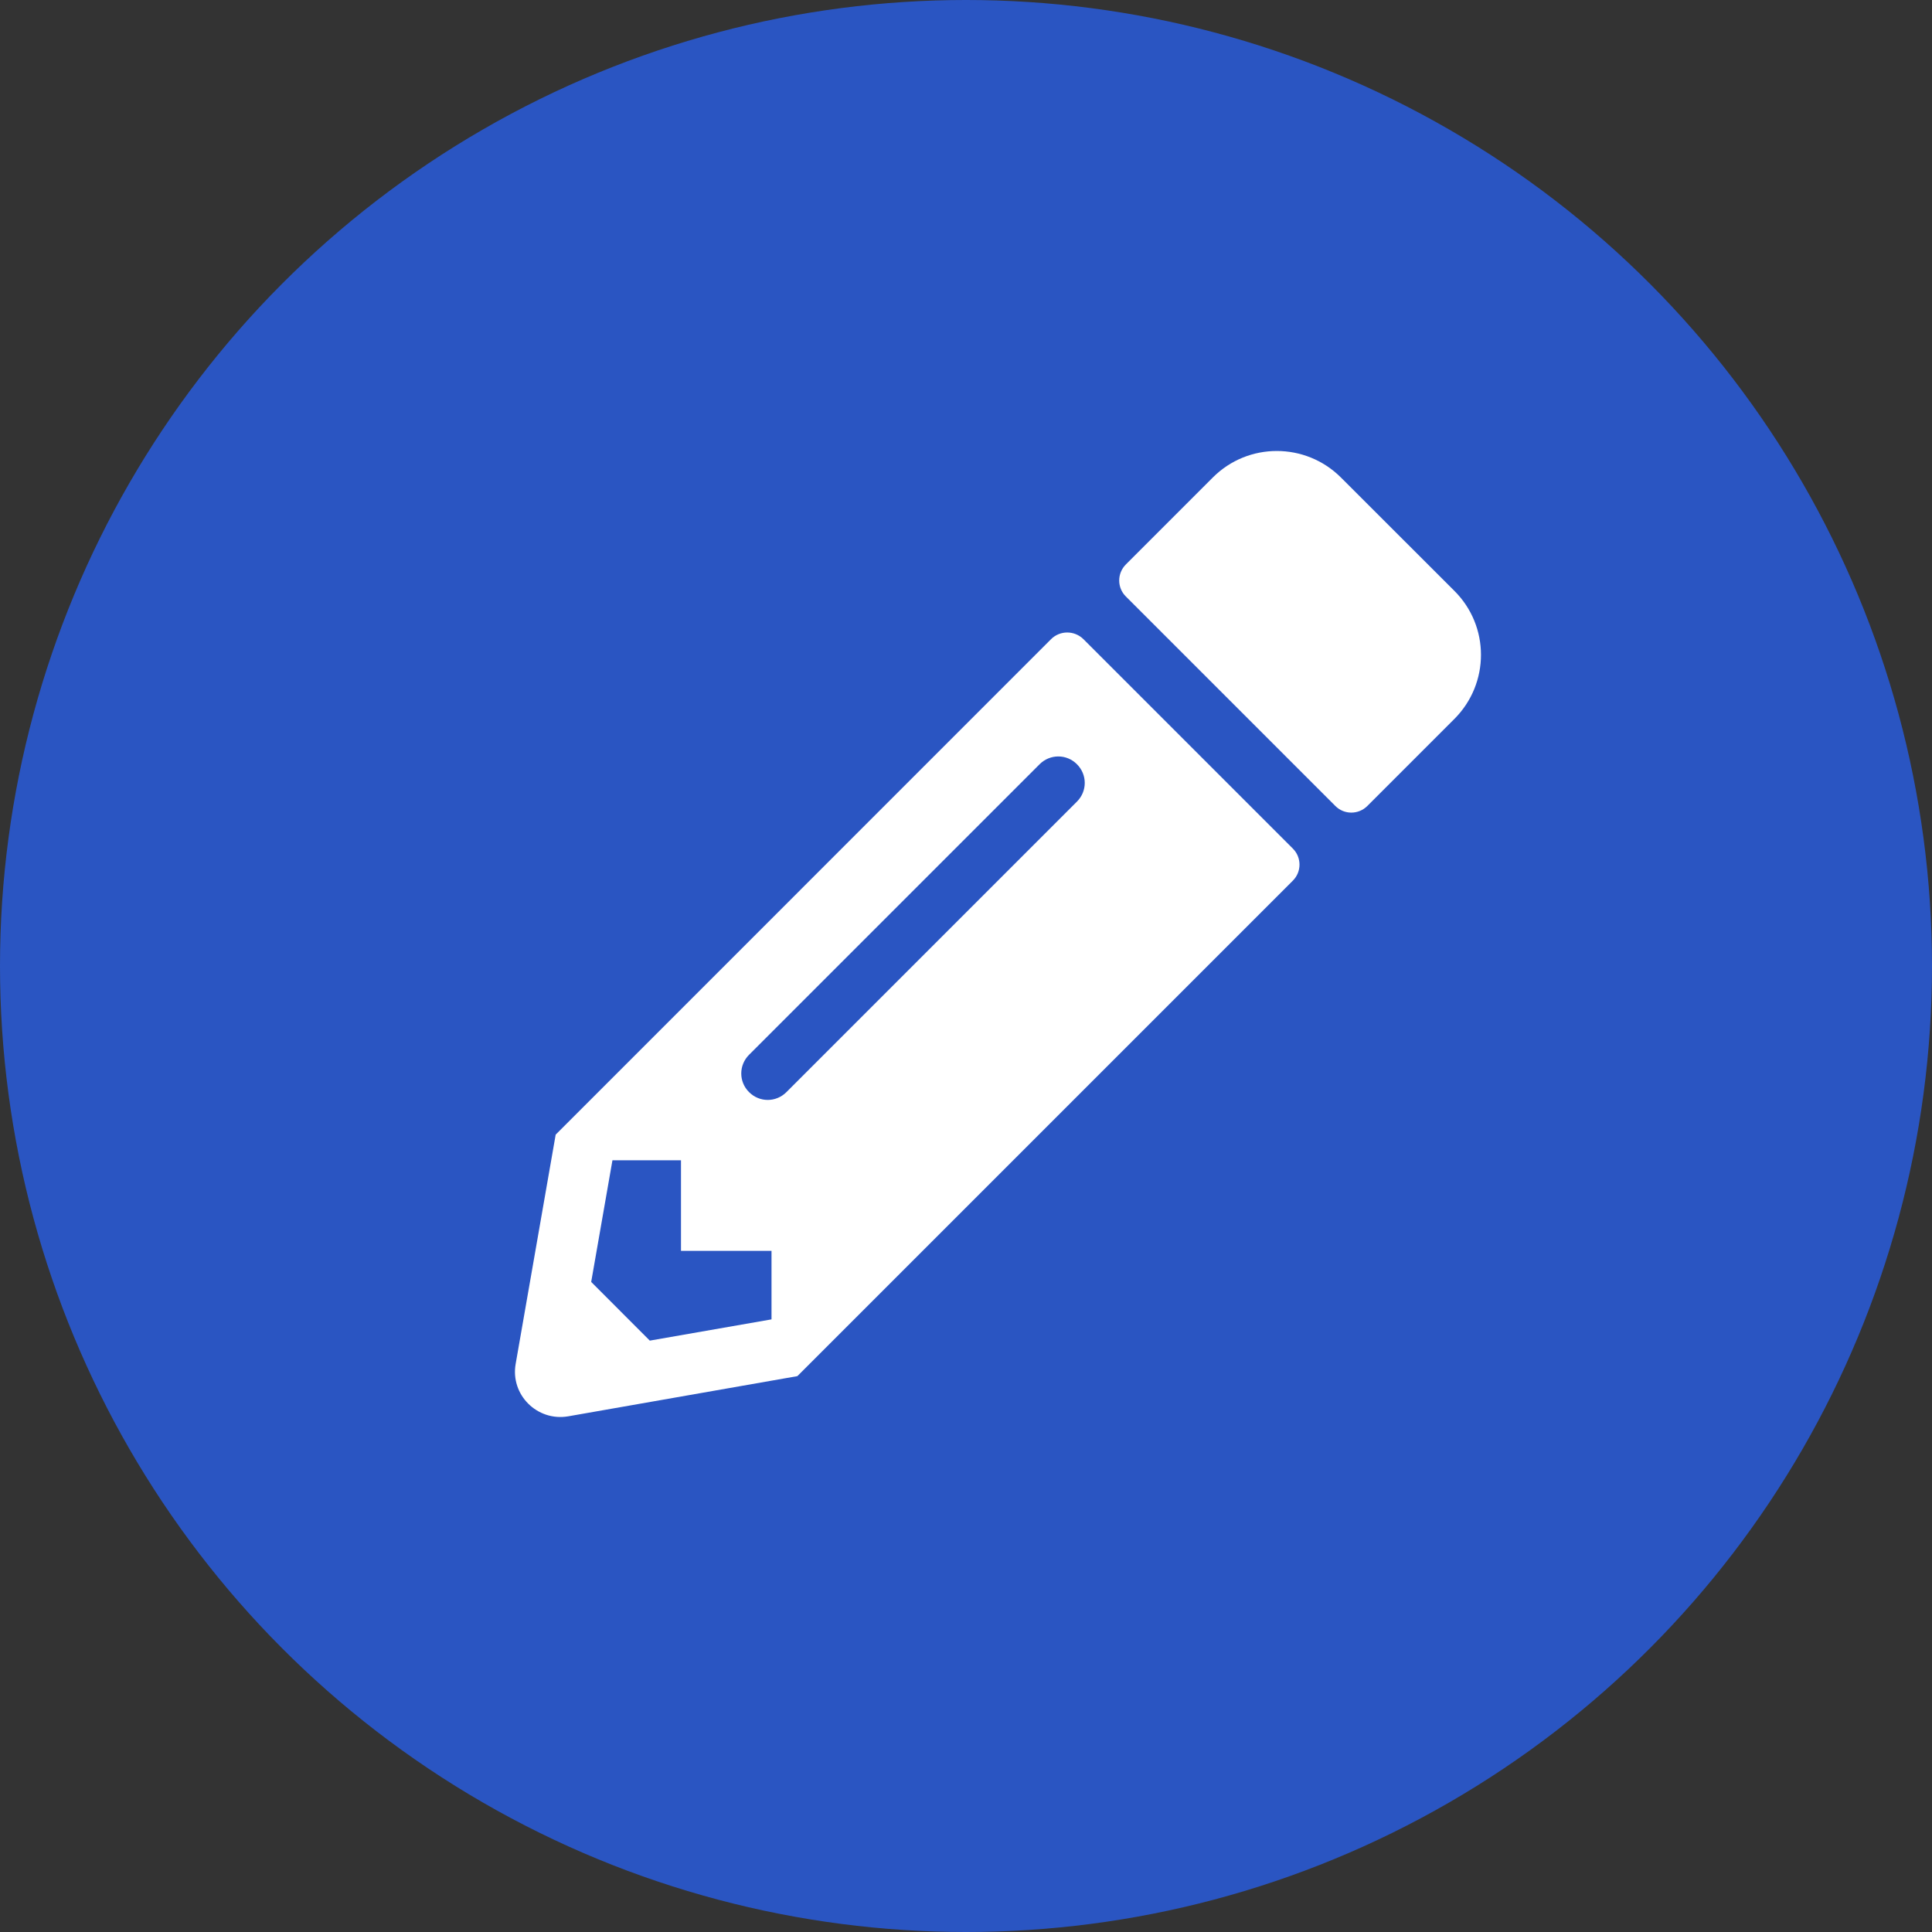 <svg width="21" height="21" viewBox="0 0 21 21" fill="none" xmlns="http://www.w3.org/2000/svg">
<rect x="0" y="0" width="21" height="21" fill="#333333" stroke="none"/>
<circle cx="10.5" cy="10.5" r="10.5" fill="#2A55C2"/>
<g clip-path="url(#clip0_962_1279)">
<path d="M15.808 7.815L14.863 8.76C14.766 8.857 14.61 8.857 14.514 8.76L12.238 6.484C12.141 6.388 12.141 6.232 12.238 6.135L13.183 5.19C13.566 4.806 14.19 4.806 14.575 5.19L15.808 6.422C16.194 6.806 16.194 7.429 15.808 7.815ZM11.425 6.947L6.04 12.333L5.605 14.825C5.546 15.161 5.839 15.452 6.175 15.395L8.667 14.958L14.053 9.572C14.149 9.476 14.149 9.32 14.053 9.224L11.776 6.947C11.678 6.851 11.522 6.851 11.425 6.947ZM8.142 11.871C8.029 11.759 8.029 11.578 8.142 11.465L11.3 8.307C11.413 8.194 11.594 8.194 11.706 8.307C11.819 8.42 11.819 8.6 11.706 8.713L8.548 11.871C8.435 11.984 8.255 11.984 8.142 11.871ZM7.402 13.596H8.386V14.341L7.063 14.572L6.426 13.934L6.657 12.612H7.402V13.596Z" fill="white"/>
</g>
<defs>
<clipPath id="clip0_962_1279">
<rect width="10.5" height="10.5" fill="white" transform="translate(5.598 4.9)"/>
</clipPath>
</defs>
</svg>
